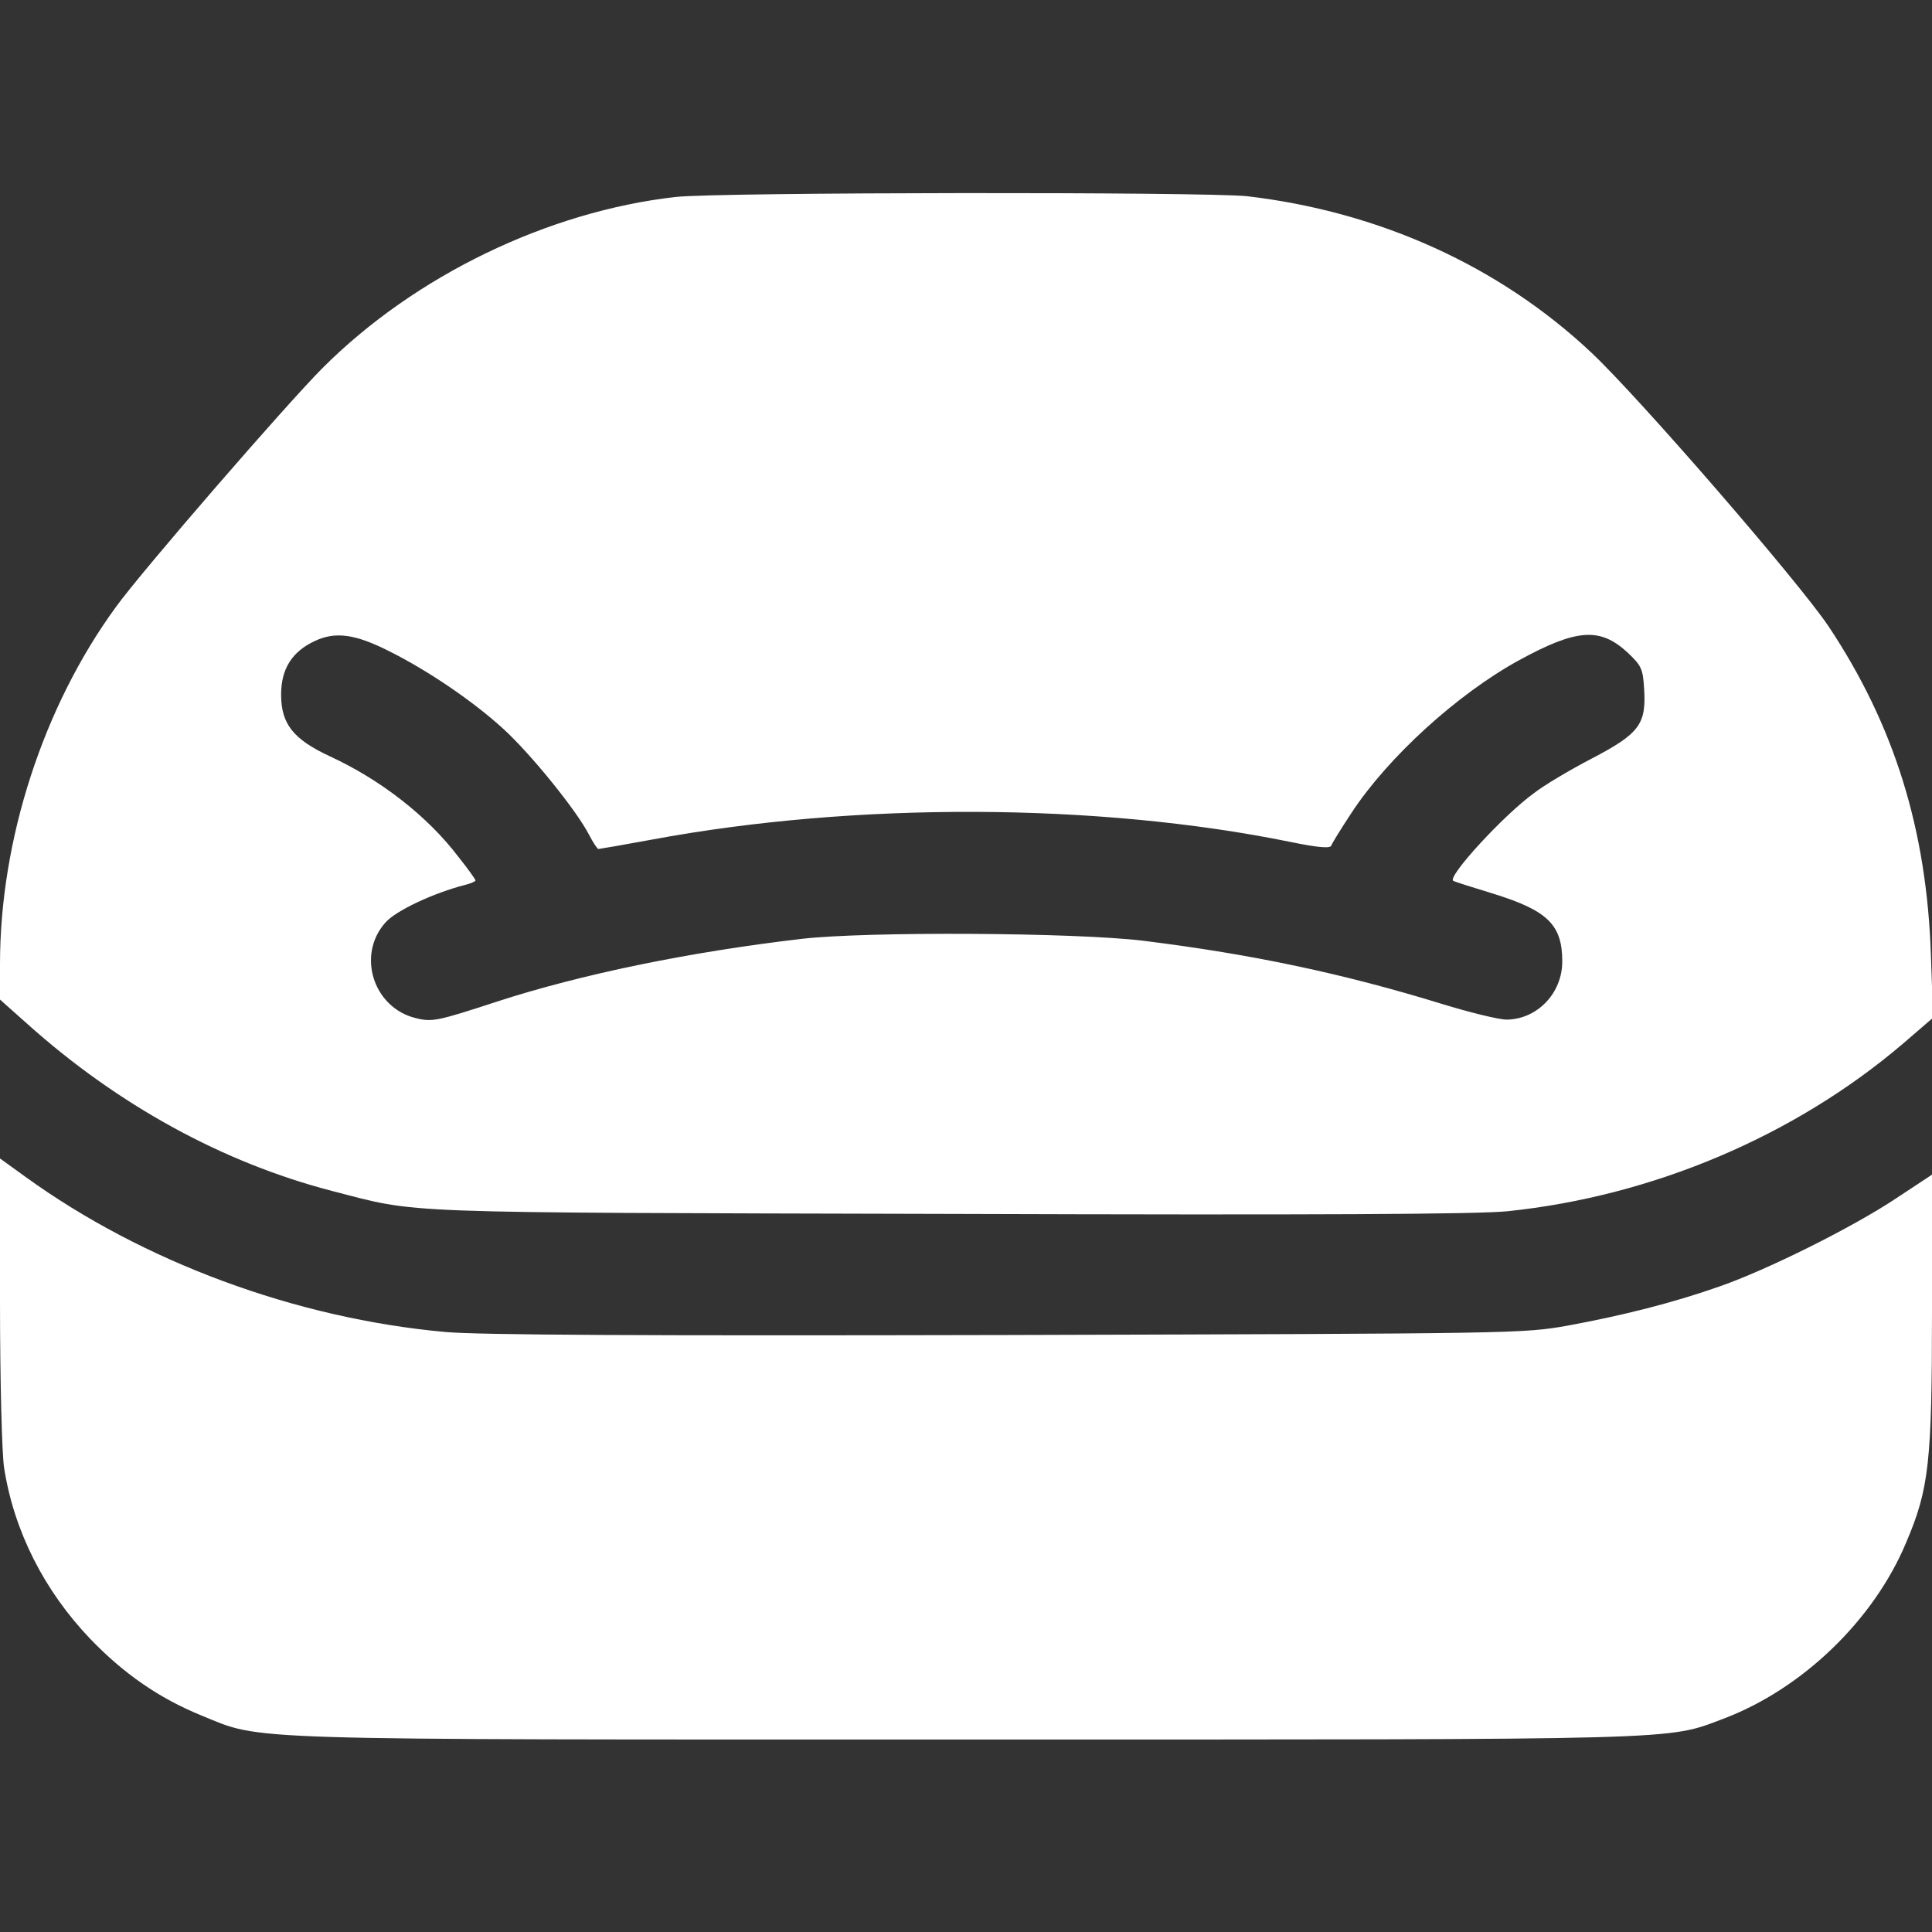 <svg width="16" height="16" viewBox="0 0 16 16" fill="none" xmlns="http://www.w3.org/2000/svg">
<rect x="0" y="0" width="16" height="16" fill="#333333" stroke="none"/>
<g id="chair_8515820 1" clip-path="url(#clip0_1_2626)">
<g id="Group">
<path id="Vector" d="M5.597 1.631C4.541 1.75 3.438 2.281 2.672 3.047C2.378 3.341 1.175 4.728 0.959 5.028C0.359 5.85 0 6.953 0 7.984V8.278L0.228 8.481C0.975 9.15 1.844 9.628 2.75 9.863C3.487 10.053 3.197 10.041 7.859 10.053C10.919 10.063 12.238 10.056 12.484 10.031C13.691 9.906 14.866 9.406 15.762 8.641L16.009 8.428L15.991 7.909C15.956 6.869 15.688 6.006 15.144 5.188C14.897 4.819 13.581 3.3 13.184 2.925C12.419 2.203 11.422 1.753 10.328 1.625C9.978 1.588 5.966 1.591 5.597 1.631ZM3.225 5.394C3.544 5.553 3.916 5.806 4.166 6.034C4.394 6.241 4.778 6.716 4.878 6.913C4.912 6.978 4.947 7.031 4.956 7.031C4.963 7.031 5.162 6.997 5.4 6.953C7.078 6.641 9.088 6.647 10.684 6.972C10.912 7.019 11.016 7.028 11.025 7.003C11.031 6.984 11.106 6.863 11.191 6.734C11.491 6.275 12.066 5.75 12.578 5.469C13.059 5.206 13.25 5.194 13.478 5.403C13.594 5.513 13.606 5.538 13.616 5.706C13.634 5.997 13.578 6.075 13.184 6.281C13.003 6.375 12.787 6.503 12.703 6.569C12.453 6.75 11.991 7.253 12.034 7.294C12.041 7.3 12.188 7.347 12.363 7.4C12.819 7.541 12.938 7.659 12.938 7.963C12.938 8.225 12.731 8.441 12.478 8.444C12.412 8.444 12.169 8.384 11.938 8.313C11.125 8.063 10.372 7.903 9.469 7.791C8.903 7.722 7.178 7.713 6.641 7.775C5.706 7.884 4.809 8.069 4.109 8.297C3.622 8.456 3.578 8.466 3.441 8.431C3.091 8.344 2.953 7.909 3.191 7.641C3.278 7.541 3.594 7.394 3.853 7.328C3.9 7.316 3.938 7.3 3.938 7.291C3.938 7.284 3.875 7.194 3.797 7.097C3.541 6.759 3.15 6.456 2.731 6.263C2.428 6.122 2.328 5.994 2.328 5.753C2.328 5.538 2.419 5.397 2.606 5.309C2.778 5.228 2.941 5.25 3.225 5.394Z" fill="white"/>
<path id="Vector_2" d="M0 10.772C0 11.441 0.016 12.041 0.034 12.156C0.116 12.681 0.366 13.172 0.744 13.569C1.022 13.859 1.316 14.063 1.666 14.206C2.181 14.416 1.887 14.406 8 14.406C14.009 14.406 13.797 14.413 14.272 14.234C14.925 13.988 15.519 13.416 15.787 12.772C15.975 12.331 16 12.109 16 10.856V9.728L15.697 9.928C15.338 10.166 14.631 10.519 14.234 10.656C13.859 10.788 13.441 10.894 12.984 10.978C12.613 11.044 12.562 11.044 8.344 11.056C5.322 11.063 3.966 11.056 3.688 11.031C2.45 10.919 1.184 10.45 0.212 9.747L0 9.594V10.772Z" fill="white"/>
</g>
</g>
<defs>
<clipPath id="clip0_1_2626">
<rect width="16" height="16" fill="white"/>
</clipPath>
</defs>
</svg>
